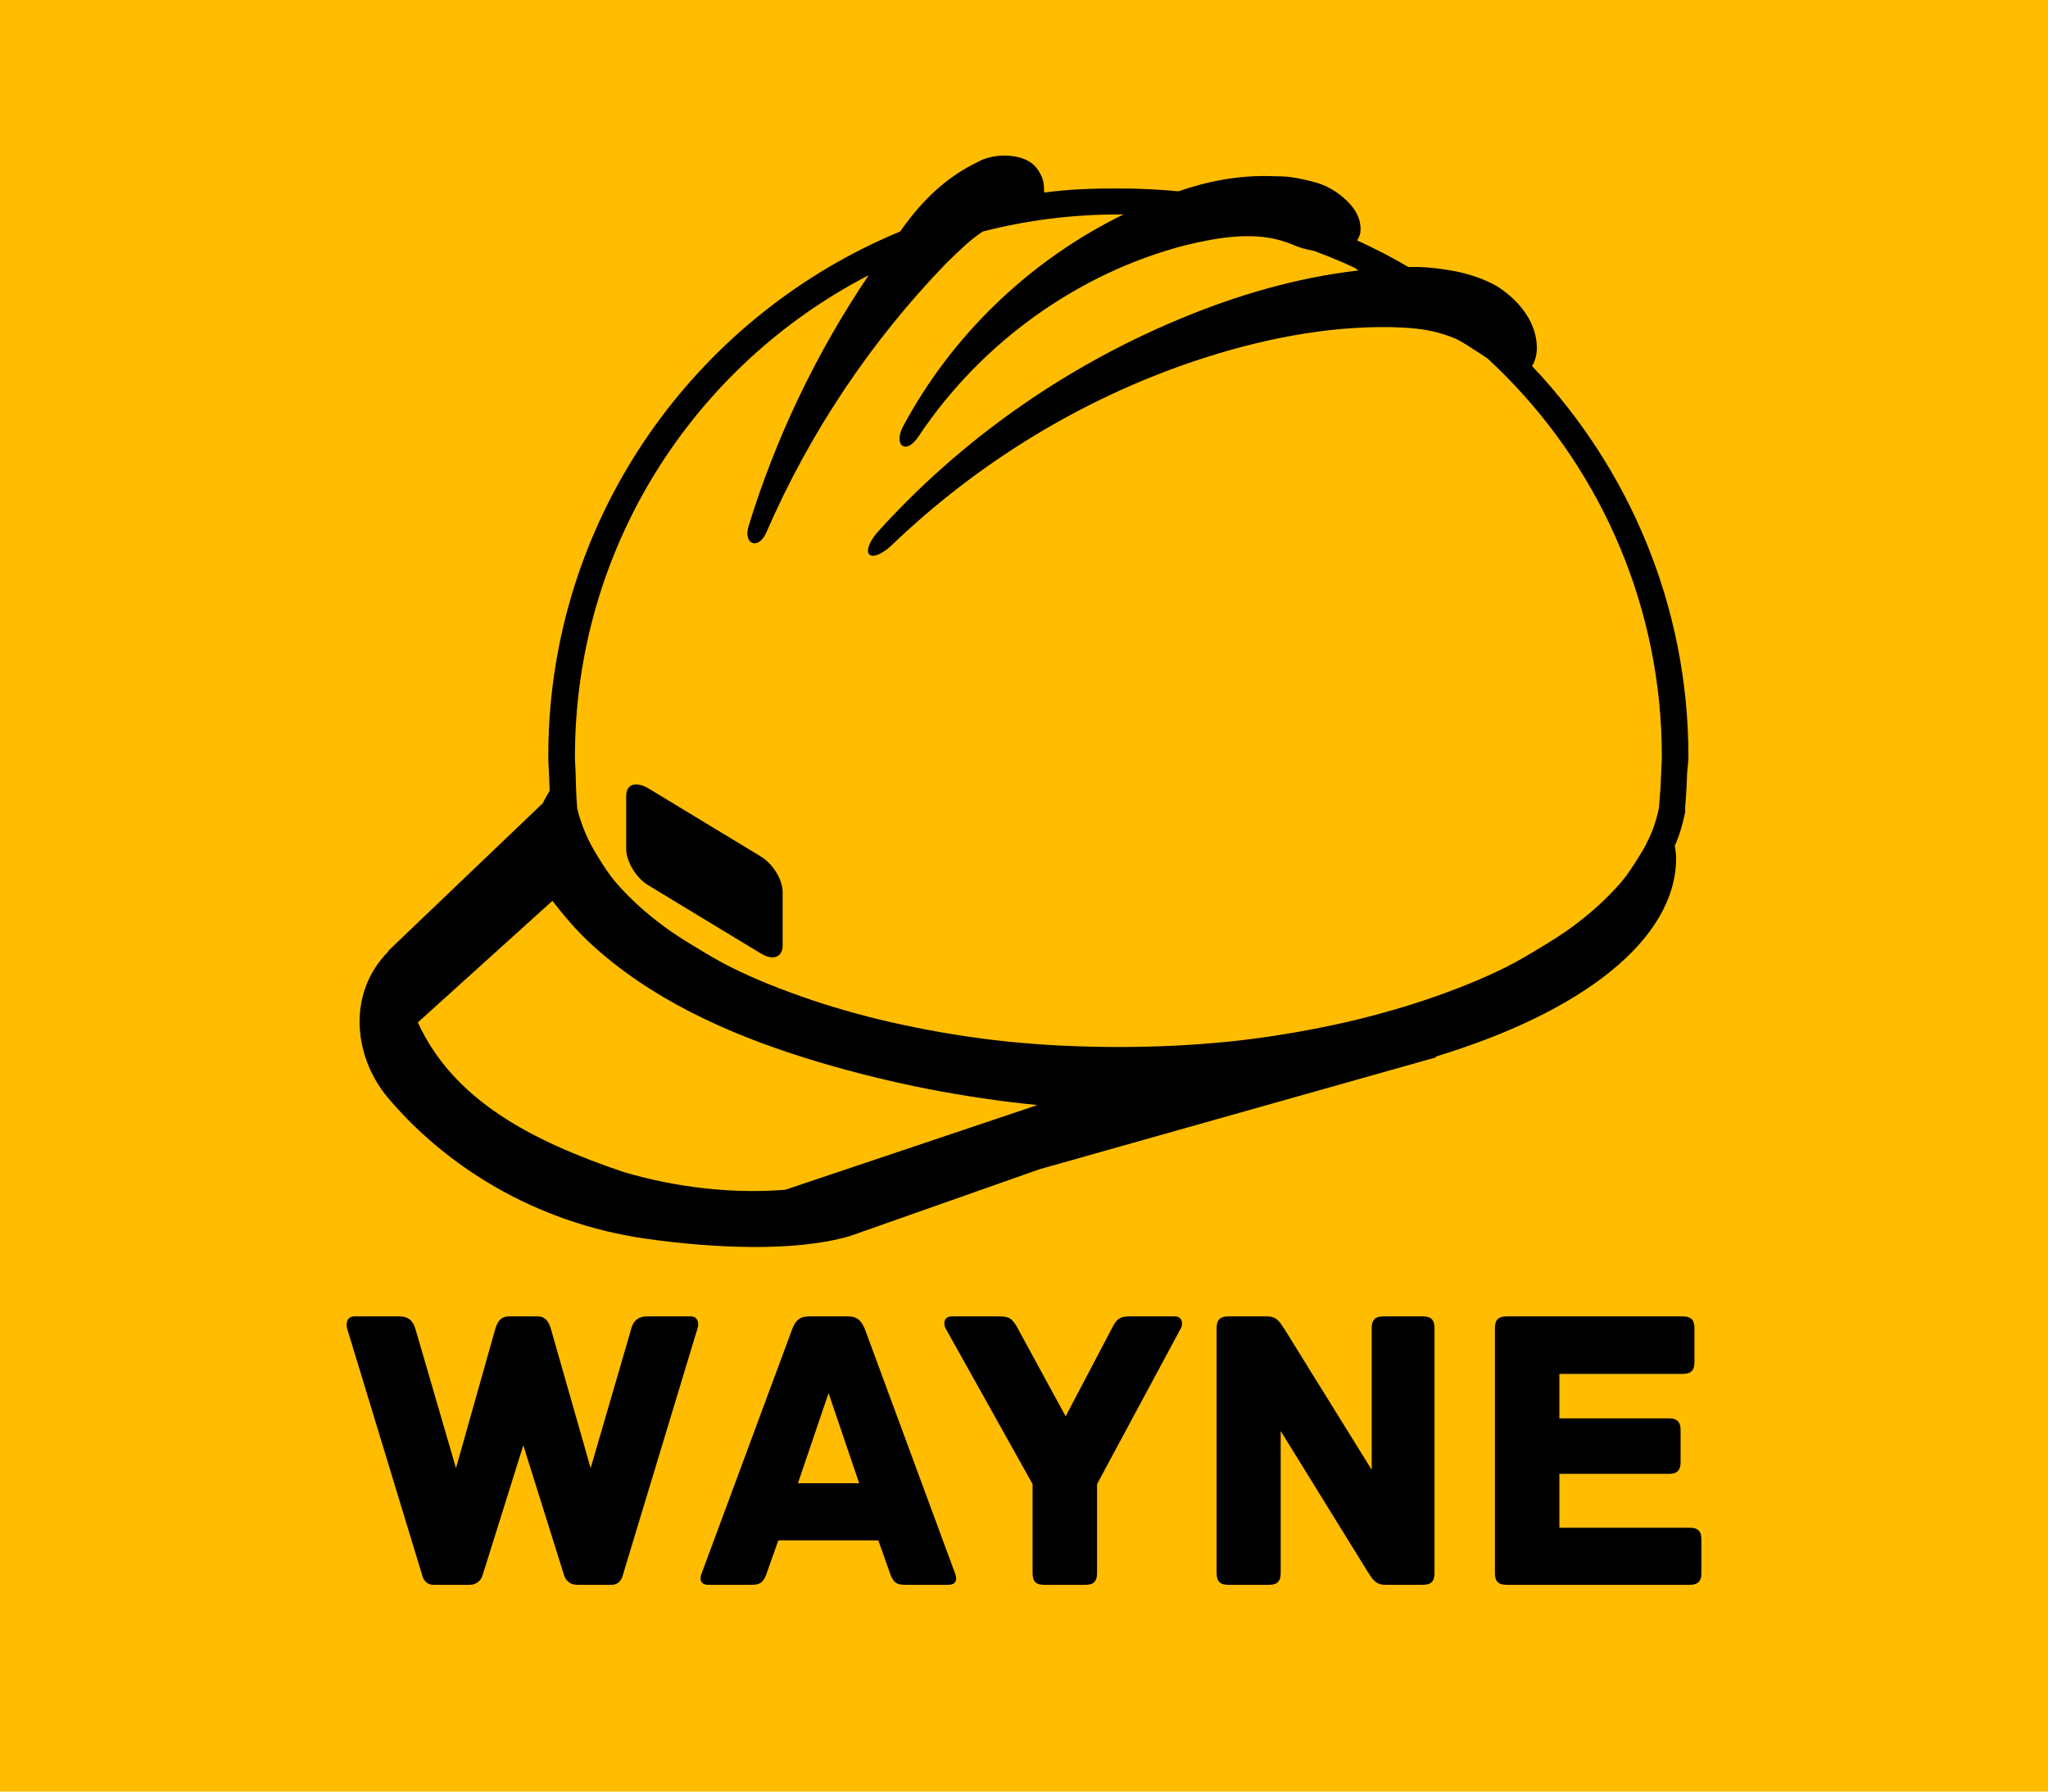 <?xml version="1.0" encoding="UTF-8" standalone="no"?>
<!-- Created with Inkscape (http://www.inkscape.org/) -->

<svg id="svg8106" viewBox="0 0 400 350" version="1.1" width="400" height="350" xmlns="http://www.w3.org/2000/svg" xmlns:svg="http://www.w3.org/2000/svg" xmlns:rdf="http://www.w3.org/1999/02/22-rdf-syntax-ns#" xmlns:cc="http://creativecommons.org/ns#" xmlns:dc="http://purl.org/dc/elements/1.1/">
  <title id="title72">Construction helmet</title>
  <defs id="defs8108" />
  <rect style="fill:#ffbc00;fill-opacity:1;fill-rule:evenodd;stroke-width:3.162;-inkscape-stroke:none;stop-color:#000000" id="rect5909" width="400" height="350" x="0" y="0" rx="0" ry="0" />
  <g id="g835" transform="translate(131.196,111.654)">
    <path style="fill:#ffbc00;fill-opacity:1;stroke:none;stroke-width:2.846px;stroke-linecap:butt;stroke-linejoin:miter;stroke-opacity:1" d="m -56.343,88.195 c 1.779,-4.27 33.446,-40.206 33.446,-40.206 l 4.27,-34.513 16.723,-39.139 24.906,-25.618 36.292,-19.214 29.888,-1.779 32.023,3.202 23.839,16.011 18.146,8.539 10.318,14.944 15.3,23.127 7.828,32.734 -1.779,19.569 -11.03,26.33 L 76.373,108.12 16.598,129.824 -33.215,113.457 Z" id="path74" />
    <path style="color:#000000;fill:#000000;stroke-width:2.846" d="m 65.69,-81.238 c -1.574,-0.098 -3.374,0.127 -5.07,0.801 -0.296,0.117 -0.509,0.272 -0.801,0.4 -6.679,3.215 -11.141,8.029 -14.544,12.676 -0.23,0.298 -0.439,0.634 -0.667,0.934 -38.632,16.009 -66.353,53.121 -68.582,96.868 -0.096,1.891 -0.133,3.823 -0.133,5.737 0,1.312 0.104,2.374 0.133,3.336 0.034,1.102 0.08,2.224 0.133,3.336 -0.478,0.782 -0.929,1.55 -1.334,2.402 l -30.155,28.82 v 0.133 c -4.28,4.28 -5.908,9.774 -5.604,14.944 0.304,5.17 2.436,10.001 5.471,13.61 11.036,13.126 28.566,24.534 50.702,27.619 12.93,1.802 28.669,2.589 39.494,-0.534 l 37.093,-13.076 77.516,-21.882 -0.134,-0.133 c 28.394,-8.598 46.966,-22.759 46.966,-38.827 0,-0.826 -0.165,-1.597 -0.267,-2.402 0.079,-0.182 0.192,-0.351 0.267,-0.534 0.781,-1.908 1.329,-3.875 1.735,-5.871 0.122,-0.602 0.049,-0.762 0,-0.667 v -0.133 c 0.208,-2.278 0.332,-4.554 0.4,-6.805 0.03,-0.961 0.267,-2.023 0.267,-3.336 0,-29.529 -11.678,-56.429 -30.549,-76.32 0.501,-0.786 0.9,-1.955 0.934,-3.336 0.034,-1.381 -0.215,-2.953 -0.934,-4.67 -0.719,-1.717 -1.957,-3.484 -3.603,-5.07 -1.265,-1.181 -2.667,-2.266 -4.27,-3.069 -2.577,-1.291 -5.361,-2.084 -8.006,-2.535 -2.099,-0.369 -4.146,-0.598 -6.138,-0.667 -0.741,-0.026 -1.409,-0.009 -2.135,0 -3.229,-1.908 -6.579,-3.622 -10.007,-5.204 0.376,-0.588 0.644,-1.214 0.667,-2.001 0.03,-1.006 -0.175,-2.171 -0.801,-3.336 -0.625,-1.164 -1.648,-2.308 -2.935,-3.336 -1.288,-1.027 -2.86,-1.988 -4.67,-2.535 -1.834,-0.554 -3.707,-0.952 -5.604,-1.201 -1.054,-0.12 -2.033,-0.095 -3.069,-0.133 -6.567,-0.246 -12.802,0.976 -18.413,2.935 -0.132,-0.014 -0.269,0.014 -0.4,0 -1.87,-0.19 -3.708,-0.305 -5.604,-0.4 -1.896,-0.096 -3.817,-0.133 -5.737,-0.133 -5.149,0 -9.58,0.125 -14.544,0.801 -0.098,-0.791 0.02,-1.452 -0.267,-2.402 -0.075,-0.437 -0.31,-0.902 -0.534,-1.334 -0.449,-0.864 -1.18,-1.771 -2.268,-2.402 -1.089,-0.631 -2.429,-0.969 -4.003,-1.067 z m 21.615,11.475 c 0.313,0 0.622,-0.003 0.934,0 -18.496,9.039 -33.704,23.854 -43.097,41.496 -0.85,1.597 -0.895,3.246 0,3.736 0.895,0.49 2.107,-0.422 3.069,-1.868 12.319,-18.521 31.448,-32.031 52.17,-37.36 6.391,-1.557 12.69,-2.467 18.013,-1.067 1.192,0.282 2.341,0.727 3.469,1.201 1.113,0.467 2.253,0.717 3.336,0.934 0.038,0.014 0.096,-0.014 0.133,0 2.689,1.032 5.428,2.097 8.006,3.336 0.289,0.139 0.513,0.392 0.801,0.534 -12.298,1.425 -24.092,4.928 -35.225,9.607 -22.426,9.39 -42.526,23.607 -58.575,41.362 -1.657,1.832 -2.486,3.847 -1.735,4.537 0.752,0.69 2.662,-0.197 4.403,-1.868 16.876,-16.193 37.168,-28.54 58.975,-35.892 12.611,-4.233 25.708,-6.889 38.56,-6.671 3.303,0.074 6.397,0.331 9.073,1.067 1.652,0.47 3.233,0.979 4.537,1.735 0.811,0.47 1.466,0.894 2.135,1.334 1.051,0.636 2.067,1.336 3.069,2.001 19.699,18.183 32.442,43.782 33.891,72.318 0.092,1.805 0.133,3.643 0.133,5.471 0,0.92 -0.095,1.947 -0.133,3.202 -0.067,2.209 -0.207,4.294 -0.4,6.405 -0.014,0.161 -0.051,0.521 0,0.267 -0.337,1.659 -0.8,3.306 -1.468,4.937 -0.336,0.82 -0.794,1.74 -1.201,2.535 -0.407,0.795 -0.843,1.478 -1.334,2.268 -0.984,1.582 -2.031,3.261 -3.336,4.803 -1.296,1.532 -2.797,3.058 -4.403,4.537 -1.616,1.487 -3.334,2.886 -5.204,4.27 -1.879,1.391 -3.98,2.696 -6.138,4.003 -2.158,1.308 -4.409,2.672 -6.805,3.869 -4.796,2.398 -10.056,4.483 -15.744,6.405 -2.843,0.96 -5.768,1.84 -8.806,2.669 -3.038,0.829 -6.137,1.591 -9.34,2.268 -6.414,1.356 -13.161,2.487 -20.148,3.202 -6.986,0.715 -14.192,1.067 -21.615,1.067 -3.711,0 -7.46,-0.095 -11.074,-0.267 C 72.616,92.445 69.049,92.174 65.557,91.817 58.57,91.102 51.823,89.971 45.409,88.615 39.002,87.26 32.949,85.599 27.263,83.678 21.571,81.755 16.31,79.669 11.518,77.273 9.123,76.076 6.872,74.712 4.714,73.404 2.568,72.104 0.469,70.802 -1.424,69.401 -3.307,68.007 -5.027,66.605 -6.628,65.132 c -1.591,-1.464 -3.091,-2.986 -4.403,-4.537 -1.305,-1.542 -2.351,-3.221 -3.336,-4.803 -0.999,-1.605 -1.877,-3.195 -2.535,-4.803 -0.667,-1.63 -1.264,-3.278 -1.601,-4.937 0.051,0.251 0.014,-0.109 0,-0.267 -0.009,-0.113 0.059,0.187 0,-0.133 -0.18,-2.048 -0.202,-4.131 -0.267,-6.271 -0.038,-1.254 -0.133,-2.283 -0.133,-3.202 0,-40.935 23.29,-76.452 57.374,-94.066 -10.272,15.217 -18.192,31.829 -23.483,49.101 -0.46,1.501 -0.162,2.865 0.801,3.202 0.963,0.337 2.057,-0.59 2.669,-2.001 8.512,-19.636 20.525,-37.493 35.091,-52.57 2.529,-2.482 4.826,-4.73 7.205,-6.271 8.483,-2.175 17.386,-3.336 26.552,-3.336 z M -7.406,41.626 c -0.931,0.176 -1.49,0.945 -1.49,2.291 v 10.274 c 0,2.393 1.877,5.612 4.27,7.072 L 17.395,74.605 c 2.393,1.46 4.27,0.791 4.27,-1.601 V 62.597 c 0,-2.393 -1.877,-5.479 -4.27,-6.938 L -4.626,42.316 c -0.598,-0.365 -1.218,-0.57 -1.735,-0.667 -0.388,-0.073 -0.735,-0.081 -1.045,-0.023 z M -23.301,64.331 c 3.139,4.031 5.589,6.816 9.468,10.14 12.141,10.408 27.36,16.864 42.969,21.482 13.773,4.075 27.999,6.862 42.291,8.273 L 22.193,120.771 C 11.905,121.606 0.851,120.342 -9.424,117.302 -27.286,111.256 -42.629,103.323 -49.586,88.081 Z" id="path65" />
    <path id="path6001" style="font-size:28px;line-height:1.25;font-family:Archive;-inkscape-font-specification:Archive;letter-spacing:0px;word-spacing:0px;stroke-width:2.846" d="m -61.984,145.51 c -1.435,0 -1.673,1.356 -1.434,2.313 l 14.744,48.456 c 0,0 0.398,1.673 2.152,1.673 h 7.016 c 2.072,0 2.552,-1.835 2.552,-1.835 l 7.967,-25.423 7.972,25.423 c 0,0 0.48,1.835 2.552,1.835 h 6.694 c 1.753,0 2.152,-1.673 2.152,-1.673 L 5.047,147.823 c 0.319,-0.956 0.078,-2.313 -1.357,-2.313 h -8.45 c -2.391,0 -2.946,1.595 -3.186,2.552 l -7.889,27.097 -7.733,-27.097 c -0.319,-1.116 -0.876,-2.552 -2.63,-2.552 h -5.582 c -1.833,0 -2.389,1.436 -2.707,2.552 l -7.65,27.097 -7.894,-27.097 c -0.319,-0.956 -0.795,-2.552 -3.186,-2.552 z m 88.785,0 c -1.753,0 -2.626,0.795 -3.263,2.468 L 5.842,195.723 c -0.399,0.956 -0.397,2.229 1.357,2.229 h 8.367 c 1.753,0 2.392,-0.478 3.03,-2.391 l 2.229,-6.299 h 19.525 l 2.235,6.299 c 0.638,1.913 1.276,2.391 3.03,2.391 h 8.367 c 1.753,0 1.755,-1.273 1.357,-2.229 L 37.72,147.979 c -0.717,-1.674 -1.51,-2.468 -3.263,-2.468 z m 27.897,0 c -1.514,0 -1.672,1.353 -1.273,2.229 l 17.051,30.527 v 17.373 c 0,1.833 0.798,2.313 2.313,2.313 h 7.972 c 1.435,0 2.313,-0.48 2.313,-2.313 v -17.373 l 16.417,-30.527 c 0.399,-0.877 0.236,-2.229 -1.279,-2.229 H 89.606 c -1.833,0 -2.628,0.239 -3.664,2.391 l -9.006,17.134 -9.329,-17.134 c -1.116,-2.152 -1.908,-2.391 -3.742,-2.391 z m 54.038,0 c -1.833,0 -2.313,0.878 -2.313,2.313 v 47.817 c 0,1.833 0.878,2.313 2.313,2.313 h 7.889 c 1.435,0 2.313,-0.48 2.313,-2.313 v -27.736 l 16.895,27.341 c 1.036,1.594 1.593,2.707 3.586,2.707 h 7.255 c 1.833,0 2.307,-0.878 2.307,-2.313 v -47.817 c 0,-1.833 -0.873,-2.313 -2.307,-2.313 h -7.655 c -1.435,0 -2.307,0.48 -2.307,2.313 v 27.653 l -16.901,-27.258 c -1.036,-1.594 -1.593,-2.707 -3.586,-2.707 z m 54.355,0 c -1.833,0 -2.313,0.878 -2.313,2.313 v 47.817 c 0,1.435 0.48,2.313 2.313,2.313 h 35.703 c 1.833,0 2.313,-0.878 2.313,-2.313 v -6.532 c 0,-1.435 -0.48,-2.313 -2.313,-2.313 h -25.423 v -10.519 h 21.359 c 1.833,0 2.313,-0.878 2.313,-2.313 v -6.215 c 0,-1.435 -0.48,-2.313 -2.313,-2.313 h -21.359 v -8.689 h 24.073 c 1.833,0 2.307,-0.878 2.307,-2.313 v -6.61 c 0,-1.435 -0.474,-2.313 -2.307,-2.313 z m -132.46,14.983 5.976,17.612 H 24.65 Z" />
  </g>
</svg>
